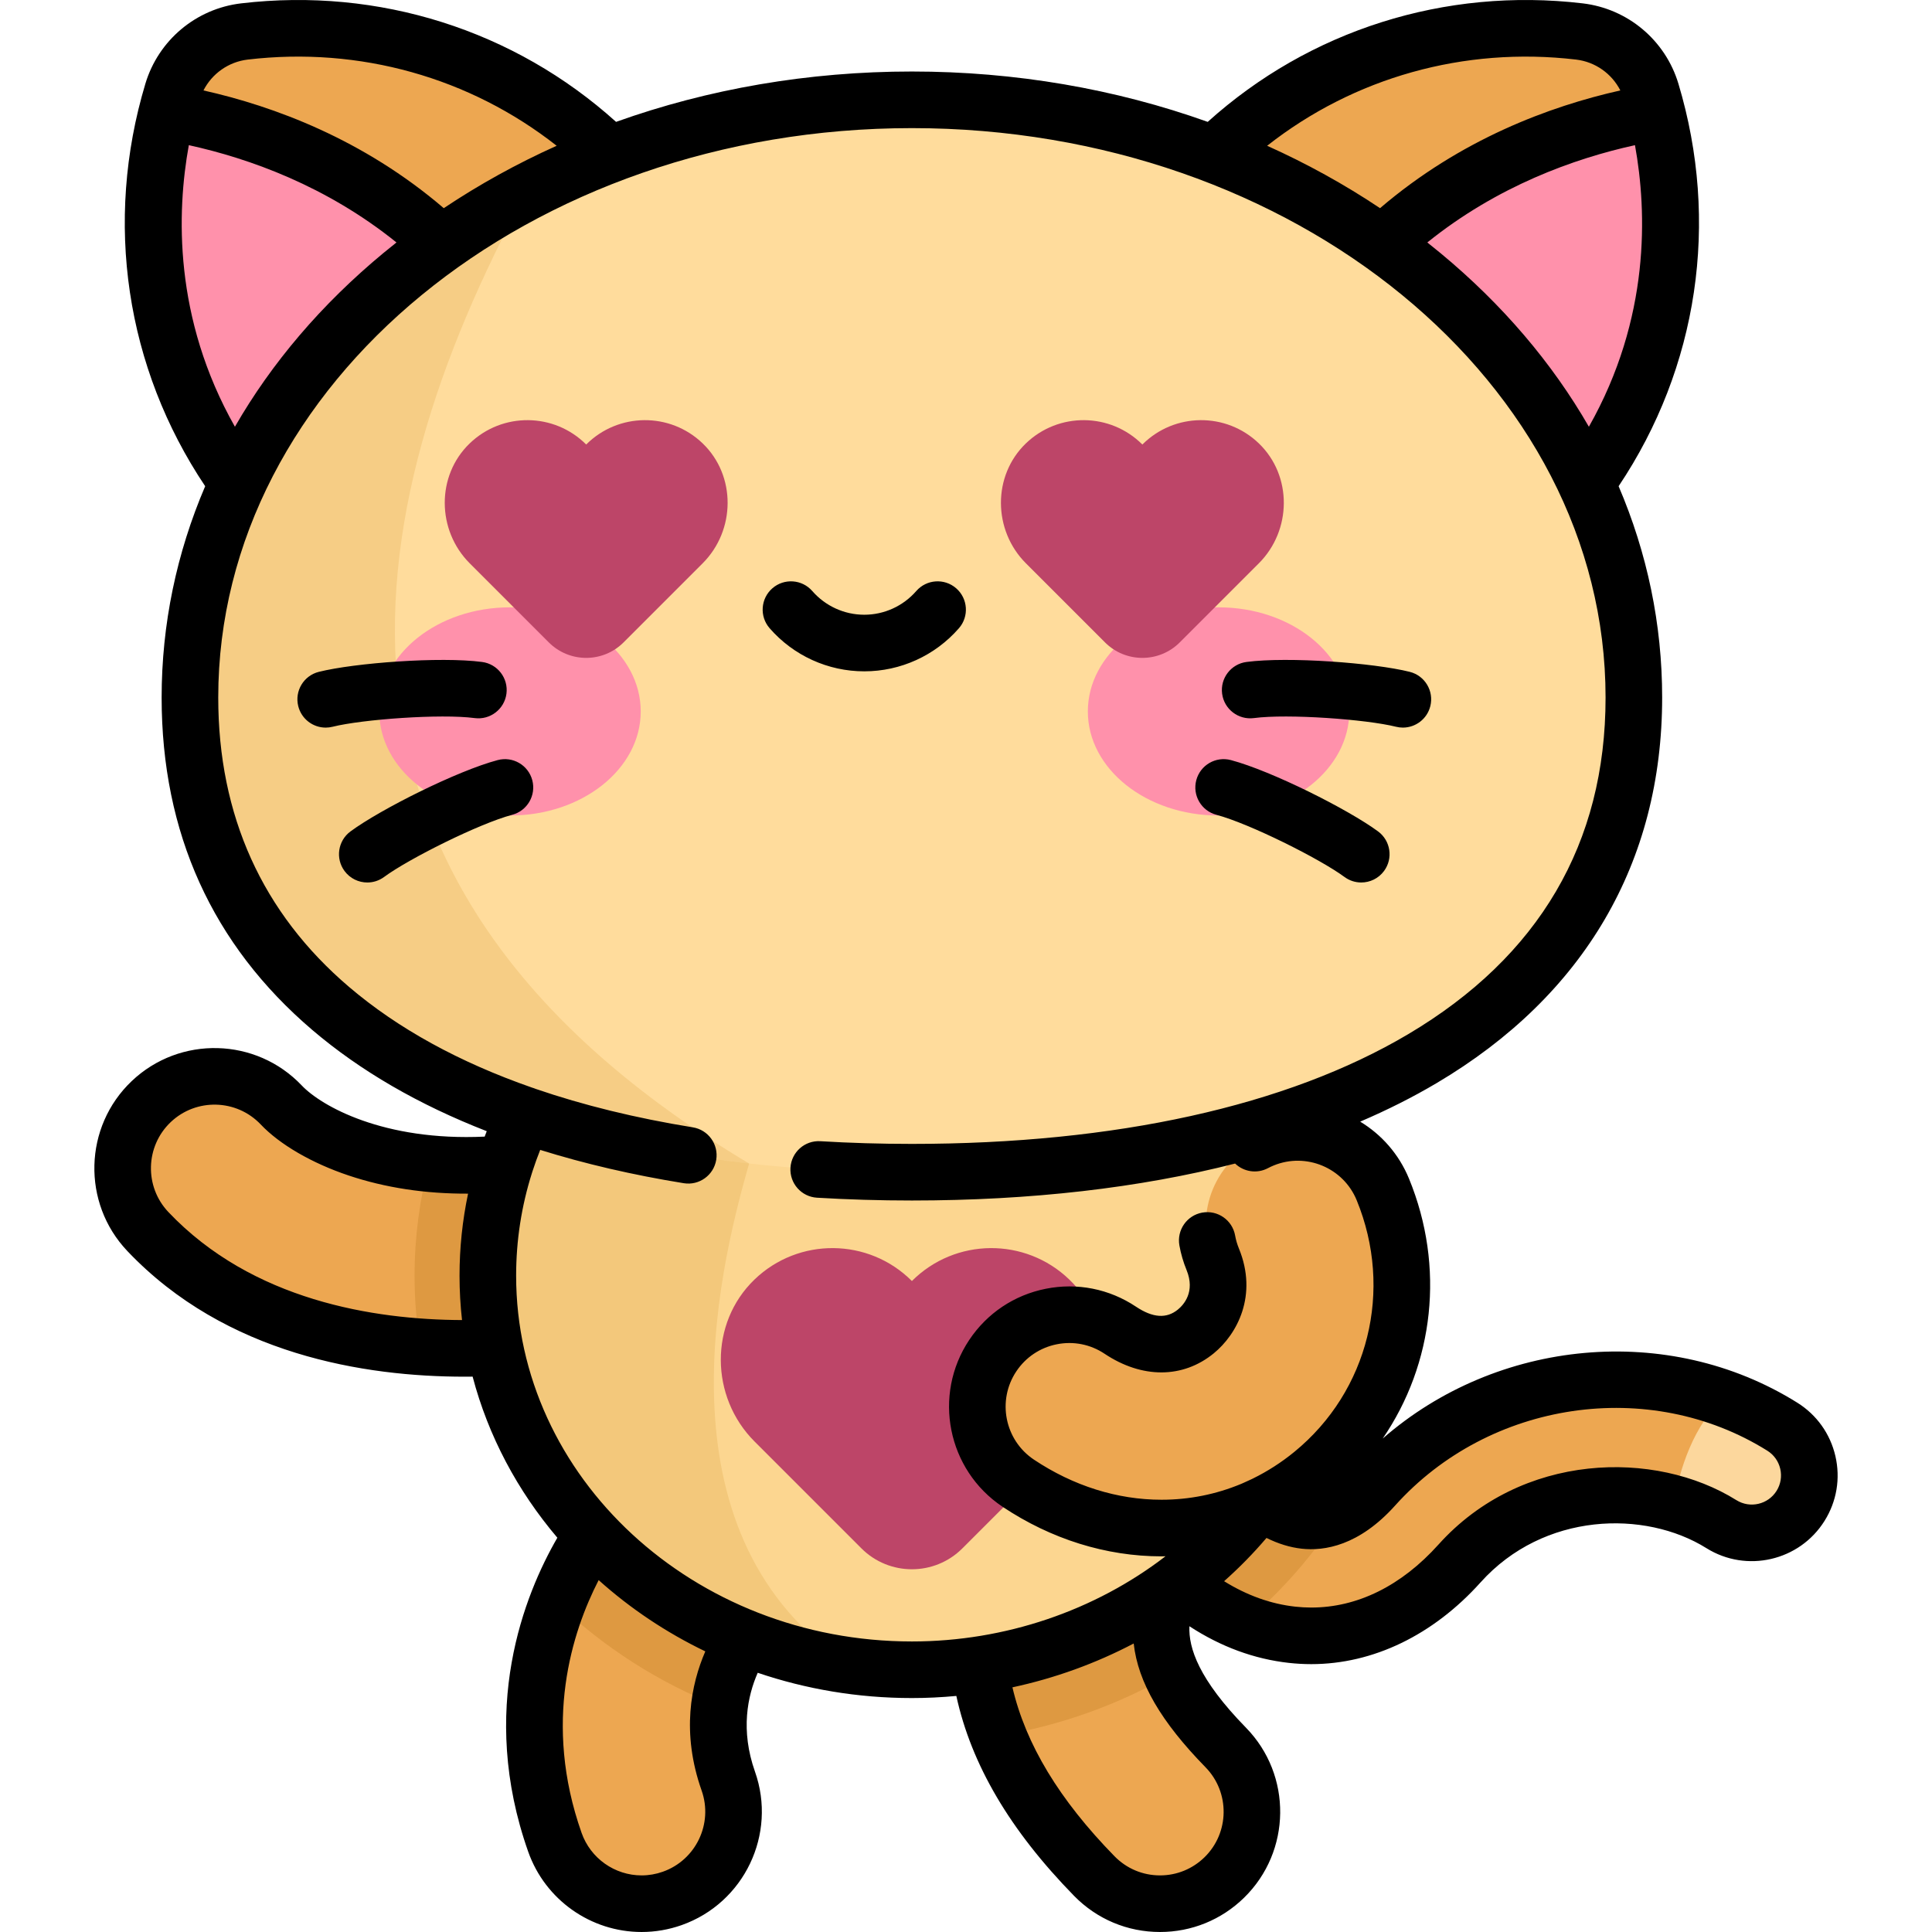 <?xml version="1.0" encoding="iso-8859-1"?>
<!-- Generator: Adobe Illustrator 19.0.0, SVG Export Plug-In . SVG Version: 6.00 Build 0)  -->
<svg version="1.1" id="Capa_1" xmlns="http://www.w3.org/2000/svg" xmlns:xlink="http://www.w3.org/1999/xlink" x="0px" y="0px"
	 viewBox="0 0 512 512" style="enable-background:new 0 0 512 512;" xml:space="preserve">
<g>
	<path style="fill:#EDA751;" d="M123.103,357.337c-25.954,0-59.97-5.729-83.919-30.965c-9.263-9.761-8.86-25.183,0.901-34.446
		c9.762-9.263,25.182-8.861,34.446,0.901c7.879,8.301,33.484,21.767,74.012,13.33c13.172-2.741,26.077,5.713,28.821,18.887
		c2.743,13.175-5.712,26.078-18.887,28.821C153.367,354.929,139.927,357.337,123.103,357.337z"/>
	<path style="fill:#EDA751;" d="M347.498,433.516c-1.688,0-3.383-0.093-5.081-0.282c-19.595-2.172-37.647-16.318-50.831-39.829
		c-4.113-7.336-1.5-16.618,5.836-20.73c7.338-4.116,16.618-1.501,20.73,5.835c8.008,14.283,18.334,23.423,27.62,24.453
		c6.2,0.687,12.385-2.331,18.359-8.979c27.392-30.494,73.906-37.327,108.195-15.899c7.133,4.457,9.3,13.853,4.842,20.984
		c-4.458,7.132-13.851,9.301-20.984,4.843c-18.898-11.811-50.023-11.143-69.396,10.424
		C375.569,426.828,361.778,433.516,347.498,433.516z"/>
</g>
<path style="fill:#FCD79D;" d="M456.185,403.914c7.134,4.458,16.527,2.289,20.984-4.843c4.458-7.133,2.29-16.528-4.842-20.984
	c-4.931-3.082-10.121-5.56-15.465-7.486c-7.884,6.493-11.974,19.26-13.265,27.811C448.151,399.707,452.414,401.557,456.185,403.914z
	"/>
<g>
	<path style="fill:#EDA751;" d="M307.417,504.5c-6.328,0-12.649-2.449-17.424-7.332c-18.434-18.855-28.423-37.57-30.541-57.217
		c-2.144-19.894,4.567-36.113,9.801-46.581c6.017-12.035,20.653-16.915,32.69-10.897c12.037,6.018,16.915,20.653,10.897,32.69
		c-5.531,11.061-11.799,23.597,11.999,47.937c9.407,9.622,9.234,25.048-0.389,34.456C319.711,502.19,313.561,504.5,307.417,504.5z"
		/>
	<path style="fill:#EDA751;" d="M170.034,504.5c-10.037,0-19.436-6.249-22.972-16.251c-16.485-46.629,7.925-86.164,27.182-100.129
		c10.896-7.9,26.129-5.473,34.028,5.42c7.9,10.894,5.474,26.128-5.419,34.029c-3.347,2.427-18.518,19.912-9.847,44.438
		c4.485,12.688-2.164,26.608-14.852,31.094C175.47,504.049,172.729,504.5,170.034,504.5z"/>
</g>
<g>
	<path style="opacity:0.2;fill:#A35F00;enable-background:new    ;" d="M148.543,306.156c-13.238,2.756-24.872,3.165-34.828,2.191
		c-2.508,9.527-3.848,19.483-3.848,29.727c0,6.409,0.521,12.706,1.525,18.855c4.034,0.281,7.959,0.406,11.711,0.406
		c16.824,0,30.264-2.408,35.374-3.472c13.175-2.743,21.63-15.647,18.887-28.821C174.621,311.87,161.714,303.415,148.543,306.156z"/>
	<path style="opacity:0.2;fill:#A35F00;enable-background:new    ;" d="M174.245,388.12c-9.419,6.831-20.067,19.781-26.564,36.682
		c12.166,11.639,26.748,21.037,42.981,27.463c1.64-13.822,9.838-22.989,12.192-24.697c10.893-7.901,13.319-23.135,5.419-34.029
		C200.374,382.646,185.14,380.22,174.245,388.12z"/>
	<path style="opacity:0.2;fill:#A35F00;enable-background:new    ;" d="M301.944,382.474c-12.037-6.018-26.673-1.139-32.69,10.897
		c-5.234,10.469-11.945,26.686-9.801,46.581c0.732,6.796,2.43,13.479,5.07,20.096c16.594-2.738,32.127-8.404,45.976-16.407
		c-5.653-12.473-1.483-20.828,2.341-28.476C318.858,403.128,313.98,388.492,301.944,382.474z"/>
	<path style="opacity:0.2;fill:#A35F00;enable-background:new    ;" d="M345.773,402.963c-9.287-1.03-19.612-10.171-27.62-24.453
		c-4.113-7.336-13.393-9.951-20.731-5.835c-7.336,4.113-9.949,13.395-5.836,20.73c10.288,18.348,23.54,30.99,38.178,36.692
		c9.864-8.347,18.38-18.07,25.209-28.844C351.926,402.729,348.851,403.304,345.773,402.963z"/>
</g>
<ellipse style="fill:#FCD690;" cx="241.664" cy="338.071" rx="112.377" ry="104.427"/>
<path style="opacity:0.15;fill:#C17A00;enable-background:new    ;" d="M225.251,441.391
	c-51.355-33.717-35.439-102.82-26.721-133.042v-66.728c-40.659,15.718-69.249,52.981-69.249,96.454
	C129.281,390.568,170.965,434.009,225.251,441.391z"/>
<path style="fill:#EDA751;" d="M173.272,156.998c21.99-18.453,36.673-49.429,5.655-95.22C147.663,15.627,101.119,4.057,64.78,8.339
	c-8.959,1.055-16.476,7.363-19.071,16.003c-10.526,35.043-7.216,82.89,32.807,121.692
	C118.226,184.53,151.28,175.451,173.272,156.998z"/>
<path style="fill:#FF91AB;" d="M44.247,29.702c-8.63,34.455-3.75,79.47,34.27,116.33c34.419,33.369,63.832,30.984,85.381,17.744
	C149.076,63.17,84.338,36.492,44.247,29.702z"/>
<path style="fill:#EDA751;" d="M310.053,156.998c-21.99-18.453-36.673-49.429-5.655-95.22
	c31.263-46.153,77.808-57.722,114.146-53.441c8.959,1.055,16.476,7.363,19.07,16.003c10.526,35.043,7.216,82.89-32.807,121.692
	C365.099,184.53,332.044,175.451,310.053,156.998z"/>
<path style="fill:#FF91AB;" d="M439.078,29.702c8.63,34.455,3.75,79.47-34.27,116.33c-34.419,33.369-63.832,30.984-85.381,17.744
	C334.248,63.17,398.987,36.492,439.078,29.702z"/>
<path style="fill:#FFDC9C;" d="M432.99,184.848c0,87.481-85.661,125.796-191.328,125.796S50.335,272.329,50.335,184.848
	s85.66-158.397,191.327-158.397S432.99,97.369,432.99,184.848z"/>
<path style="opacity:0.15;fill:#C17A00;enable-background:new    ;" d="M139.503,50.907c-53.584,28.07-89.169,77.563-89.169,133.942
	c0,75.201,63.3,114.07,148.195,123.501C76.666,235.556,92.559,137.642,139.503,50.907z"/>
<g>
	<ellipse style="fill:#FF91AB;" cx="135.157" cy="188.535" rx="34.642" ry="27.587"/>
	<ellipse style="fill:#FF91AB;" cx="322.932" cy="188.535" rx="34.642" ry="27.587"/>
</g>
<g>
	<path style="fill:#BD4568;" d="M155.347,117.802c-8.507-8.507-22.237-8.607-30.867-0.301c-8.905,8.571-8.739,23.042,0.001,31.782
		l20.96,20.96c5.47,5.47,14.34,5.47,19.809,0l20.961-20.96c8.74-8.74,8.907-23.211,0.001-31.782
		C177.584,109.194,163.854,109.295,155.347,117.802z"/>
	<path style="fill:#BD4568;" d="M241.662,339.483c-11.493-11.493-30.041-11.628-41.701-0.407
		c-12.031,11.58-11.806,31.13,0.002,42.937l28.317,28.317c7.39,7.39,19.373,7.39,26.762,0l28.317-28.317
		c11.808-11.808,12.033-31.358,0.001-42.937C271.703,327.856,253.155,327.992,241.662,339.483z"/>
	<path style="fill:#BD4568;" d="M302.741,117.802c8.507-8.507,22.236-8.607,30.867-0.301c8.906,8.571,8.739,23.042-0.001,31.782
		l-20.96,20.96c-5.47,5.47-14.34,5.47-19.81,0l-20.961-20.96c-8.74-8.74-8.907-23.211-0.001-31.782
		C280.504,109.194,294.234,109.295,302.741,117.802z"/>
</g>
<path style="fill:#EDA751;" d="M307.812,404.946c-12.921,0.001-26.072-3.948-37.978-11.895c-11.192-7.47-14.209-22.599-6.739-33.792
	c7.469-11.193,22.599-14.212,33.793-6.739c9.782,6.528,16.745,3.002,20.024,0.319c4.459-3.648,7.976-10.588,4.475-19.122
	c-5.109-12.449,0.844-26.682,13.293-31.79c12.453-5.108,26.684,0.845,31.79,13.294c11.03,26.882,3.516,57.156-18.697,75.332
	C336.075,400.127,322.086,404.946,307.812,404.946z"/>
<path d="M486.402,385.888c-1.365-5.916-4.953-10.946-10.102-14.163c-34.223-21.389-79.598-16.925-109.871,9.509
	c13.565-19.793,16.573-45.483,6.981-68.86c-2.684-6.545-7.313-11.716-12.945-15.127c7.21-3.087,13.994-6.502,20.309-10.244
	c39.066-23.145,59.716-58.471,59.716-102.155c0-19.4-3.955-38.276-11.539-55.997c21.05-31.426,26.848-70.043,15.847-106.668
	c-3.462-11.527-13.423-19.885-25.375-21.293c-36.5-4.302-72.433,7.124-99.362,31.408c-24.45-8.745-51.005-13.347-78.398-13.347
	s-53.948,4.602-78.398,13.347C136.338,8.015,100.412-3.411,63.903,0.89C51.95,2.298,41.989,10.657,38.527,22.183
	c-11.003,36.625-5.205,75.242,15.847,106.668c-7.585,17.722-11.54,36.598-11.54,55.998c0,35.869,13.432,65.508,39.921,88.097
	c12.737,10.861,28.212,19.812,46.236,26.831c-0.187,0.478-0.369,0.957-0.549,1.437c-26.81,1.258-43.313-8.115-48.471-13.55
	c-12.094-12.745-32.303-13.274-45.05-1.179c-12.744,12.096-13.272,32.304-1.178,45.049c26.121,27.524,63.011,33.302,89.359,33.302
	c0.713,0,1.428-0.005,2.146-0.014c4.168,15.81,11.939,30.308,22.457,42.689c-8.695,15.023-21.04,45.546-7.716,83.238
	c4.493,12.711,16.566,21.25,30.043,21.25c3.616,0,7.189-0.615,10.621-1.829c16.566-5.857,25.278-24.098,19.423-40.665
	c-3.885-10.99-1.967-20.065,0.728-26.201c12.758,4.331,26.516,6.698,40.857,6.698c3.95,0,7.879-0.196,11.777-0.56
	c3.973,18.215,14.225,35.614,31.192,52.969c6.046,6.183,14.139,9.588,22.785,9.588c8.376,0,16.287-3.225,22.275-9.081
	c12.563-12.284,12.791-32.499,0.508-45.062c-12.53-12.816-15.244-21.137-14.991-26.883c8.319,5.43,17.158,8.692,26.379,9.714
	c1.959,0.217,3.947,0.328,5.909,0.328c16.384,0,32.318-7.695,44.869-21.666c16.738-18.634,43.569-19.247,59.843-9.076
	c10.626,6.642,24.675,3.399,31.318-7.228C486.747,397.897,487.768,391.804,486.402,385.888z M121.781,338.074
	c0,3.971,0.226,7.893,0.661,11.758c-23.358-0.093-55.572-5.183-77.817-28.624c-6.402-6.746-6.123-17.442,0.622-23.843
	c6.748-6.401,17.446-6.121,23.844,0.624c5.061,5.332,13.553,10.263,23.298,13.527c9.726,3.258,20.337,4.864,31.654,4.815
	C122.544,323.436,121.781,330.698,121.781,338.074z M421.07,113.093c-9.712-16.886-22.923-32.438-39.335-46.025
	c-1.149-0.951-2.309-1.888-3.481-2.813c18.575-14.96,38.928-22.249,55.031-25.786C436.506,56.214,437.352,84.34,421.07,113.093z
	 M417.667,15.787c5.095,0.601,9.462,3.716,11.739,8.179c-18.657,4.18-42.354,12.941-63.679,31.2
	c-9.421-6.296-19.432-11.822-29.921-16.535C358.77,20.565,387.995,12.292,417.667,15.787z M65.659,15.787
	c29.663-3.497,58.895,4.778,81.862,22.844c-10.491,4.713-20.499,10.239-29.921,16.535c-21.324-18.261-45.023-27.021-63.68-31.201
	C56.197,19.502,60.563,16.387,65.659,15.787z M50.041,38.469c16.103,3.537,36.456,10.828,55.031,25.786
	c-1.172,0.925-2.333,1.862-3.481,2.813c-16.412,13.587-29.623,29.138-39.335,46.025C45.973,84.34,46.818,56.214,50.041,38.469z
	 M185.936,474.506c3.1,8.768-1.512,18.424-10.281,21.523c-1.821,0.644-3.712,0.971-5.62,0.971c-7.133,0-13.523-4.521-15.901-11.251
	c-10.322-29.194-2.53-53.311,4.516-67.002c8.356,7.498,17.869,13.88,28.262,18.883C183.131,446.375,180.508,459.152,185.936,474.506
	z M319.476,468.343c6.502,6.65,6.381,17.35-0.269,23.85c-3.17,3.099-7.357,4.806-11.79,4.806c-4.577,0-8.861-1.803-12.061-5.075
	c-14.629-14.963-23.525-29.673-27.051-44.763c11.272-2.42,22.098-6.347,32.136-11.619
	C301.578,445.891,307.77,456.371,319.476,468.343z M307.813,397.446c-11.699,0.001-23.392-3.676-33.814-10.632
	c-7.734-5.163-9.827-15.657-4.664-23.391c2.501-3.747,6.311-6.296,10.728-7.177c4.422-0.882,8.915,0.011,12.663,2.513
	c9.932,6.629,20.749,6.585,28.935-0.114c6.238-5.102,11.726-15.438,6.666-27.775c-0.46-1.121-0.799-2.282-1.008-3.453
	c-0.728-4.078-4.618-6.794-8.7-6.067c-4.078,0.727-6.794,4.622-6.067,8.7c0.395,2.219,1.034,4.411,1.898,6.515
	c2.384,5.813-0.804,9.259-2.287,10.472c-3.018,2.47-6.653,2.222-11.11-0.752c-7.079-4.727-15.577-6.412-23.924-4.747
	c-8.348,1.665-15.547,6.482-20.27,13.561c-9.754,14.614-5.801,34.438,8.813,44.194c12.897,8.607,27.469,13.157,42.143,13.156
	c0.355,0,0.708-0.017,1.063-0.023c-18.695,14.391-42.502,22.579-67.214,22.579c-57.833,0-104.882-43.482-104.882-96.929
	c0-9.326,1.409-18.441,4.195-27.229c0.051-0.143,0.096-0.288,0.138-0.435c0.616-1.908,1.302-3.799,2.048-5.676
	c11.76,3.671,24.44,6.627,38.047,8.828c4.086,0.659,7.94-2.118,8.601-6.207c0.662-4.089-2.117-7.94-6.206-8.601
	c-15.154-2.451-29.04-5.863-41.647-10.19c-0.306-0.13-0.615-0.241-0.928-0.327c-19.316-6.734-35.572-15.65-48.539-26.706
	c-22.994-19.608-34.653-45.408-34.653-76.683c0-83.205,82.465-150.897,183.828-150.897s183.828,67.692,183.828,150.897
	c0,38.637-17.617,68.664-52.362,89.251c-32.071,19.002-77.531,29.045-131.467,29.045c-8.224,0-16.383-0.24-24.248-0.713
	c-4.14-0.256-7.688,2.901-7.936,7.036c-0.249,4.135,2.901,7.688,7.036,7.937c8.165,0.491,16.627,0.74,25.149,0.74
	c31.484,0,60.329-3.334,85.652-9.792c2.27,2.18,5.766,2.775,8.701,1.221c0.49-0.26,0.998-0.498,1.511-0.708
	c8.606-3.528,18.477,0.599,22.006,9.203c9.77,23.809,3.136,50.607-16.509,66.681c-3.446,2.82-7.131,5.177-10.992,7.076
	c-0.12,0.056-0.239,0.112-0.356,0.174c-0.744,0.359-1.494,0.701-2.251,1.026c-0.174,0.068-0.344,0.143-0.513,0.224
	C322.271,396.014,315.158,397.446,307.813,397.446z M470.809,395.095c-2.258,3.615-7.036,4.717-10.649,2.458
	c-21.523-13.453-56.942-12.73-78.95,11.771c-9.81,10.92-21.466,16.691-33.711,16.691c-1.411,0-2.843-0.08-4.256-0.236
	c-6.486-0.719-12.796-2.987-18.845-6.746c4.006-3.556,7.765-7.382,11.236-11.465c3.109,1.542,6.227,2.505,9.314,2.848
	c6.018,0.668,15.196-0.775,24.763-11.422c24.99-27.819,67.395-34.078,98.641-14.55c1.751,1.094,2.971,2.804,3.435,4.815
	C472.25,391.273,471.903,393.344,470.809,395.095z M322.352,215.93c8.767,2.327,27.423,11.66,33.944,16.474
	c1.341,0.989,2.901,1.466,4.448,1.466c2.3,0,4.569-1.054,6.04-3.046c2.46-3.333,1.752-8.029-1.58-10.488
	c-7.897-5.829-28.229-16.042-39.003-18.903c-4.008-1.062-8.111,1.322-9.174,5.325C315.965,210.761,318.349,214.867,322.352,215.93z
	 M131.887,201.432c-10.773,2.86-31.106,13.074-39.004,18.903c-3.332,2.46-4.04,7.155-1.58,10.488c1.471,1.992,3.74,3.046,6.04,3.046
	c1.547,0,3.108-0.477,4.448-1.466c6.521-4.814,25.178-14.146,33.945-16.474c4.003-1.063,6.387-5.17,5.324-9.173
	C139.998,202.754,135.897,200.371,131.887,201.432z M125.795,190.3c4.09,0.543,7.874-2.346,8.418-6.453
	c0.542-4.106-2.347-7.876-6.453-8.418c-11.054-1.46-33.741,0.237-43.264,2.617c-4.019,1.004-6.461,5.077-5.457,9.095
	c0.853,3.408,3.91,5.683,7.271,5.683c0.603,0,1.215-0.073,1.825-0.226C95.997,190.632,116.805,189.112,125.795,190.3z
	 M332.292,190.3c8.995-1.189,29.799,0.332,37.662,2.297c0.61,0.153,1.222,0.226,1.824,0.226c3.36-0.001,6.418-2.275,7.271-5.683
	c1.004-4.018-1.44-8.09-5.458-9.095c-9.521-2.379-32.209-4.076-43.264-2.616c-4.106,0.542-6.995,4.312-6.453,8.418
	C324.417,187.953,328.19,190.837,332.292,190.3z M254.128,166.488c2.721-3.123,2.396-7.86-0.727-10.582
	c-3.123-2.723-7.859-2.396-10.582,0.726c-3.478,3.991-8.499,6.28-13.776,6.28c-5.277,0-10.298-2.289-13.775-6.279
	c-2.721-3.123-7.46-3.448-10.581-0.727c-3.123,2.721-3.449,7.458-0.728,10.581c6.326,7.261,15.47,11.425,25.083,11.425
	C238.657,177.911,247.8,173.748,254.128,166.488z"/>
<g>
</g>
<g>
</g>
<g>
</g>
<g>
</g>
<g>
</g>
<g>
</g>
<g>
</g>
<g>
</g>
<g>
</g>
<g>
</g>
<g>
</g>
<g>
</g>
<g>
</g>
<g>
</g>
<g>
</g>
</svg>
